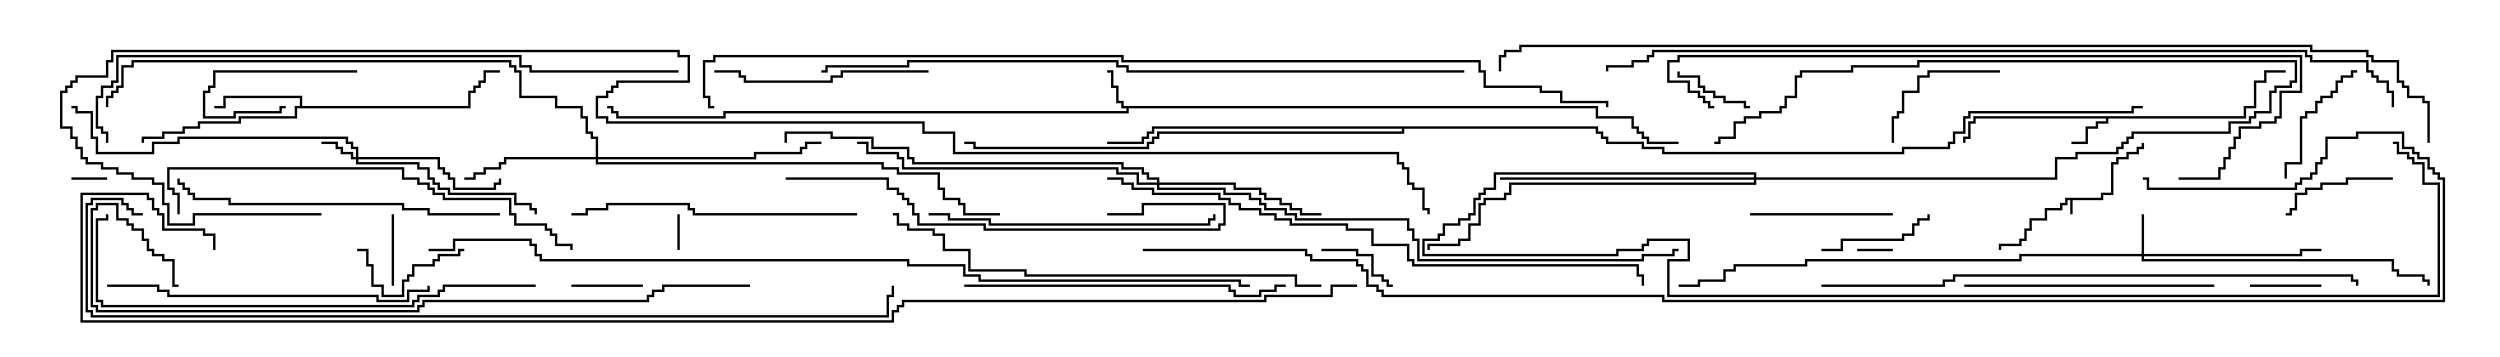 <svg version="1.1" width="105" height="15" xmlns="http://www.w3.org/2000/svg"><path d="M88.236,8.307L88.236,8.093L88.664,8.093L88.664,6.807L88.879,6.807L88.879,6.593L89.307,6.593L89.307,6.379L89.736,6.379L89.736,6.164L89.95,6.164L89.95,6L90.05,6L90.05,6.264L89.836,6.264L89.836,6.479L89.407,6.479L89.407,6.693L88.979,6.693L88.979,6.907L88.764,6.907L88.764,8.193L88.336,8.193L88.336,8.407L87.05,8.407L87.05,9L86.95,9L86.95,8.407L86.836,8.407L86.836,8.621L86.621,8.621L86.621,8.836L85.979,8.836L85.979,9.264L85.336,9.264L85.336,9.693L85.121,9.693L85.121,10.121L84.907,10.121L84.907,10.336L84.05,10.336L84.05,10.5L83.95,10.5L83.95,10.236L84.807,10.236L84.807,10.021L85.021,10.021L85.021,9.593L85.236,9.593L85.236,9.164L85.879,9.164L85.879,8.736L86.521,8.736L86.521,8.521L86.736,8.521L86.736,8.307z" stroke="none"/><path d="M67.121,4.45L67.121,4.879L68.621,4.879L68.621,5.307L68.836,5.307L68.836,5.521L69.05,5.521L69.05,5.736L69.264,5.736L69.264,5.95L70.5,5.95L70.5,6.05L69.164,6.05L69.164,5.836L68.95,5.836L68.95,5.621L68.736,5.621L68.736,5.407L68.521,5.407L68.521,4.979L67.021,4.979L67.021,4.55L47.407,4.55L47.407,4.764L30.479,4.764L30.479,4.979L25.879,4.979L25.879,4.764L25.664,4.764L25.664,4.55L25.5,4.55L25.5,4.45L25.764,4.45L25.764,4.664L25.979,4.664L25.979,4.879L30.379,4.879L30.379,4.664L47.307,4.664L47.307,4.55L47.093,4.55L47.093,4.336L46.879,4.336L46.879,3.693L46.664,3.693L46.664,3.05L46.5,3.05L46.5,2.95L46.764,2.95L46.764,3.593L46.979,3.593L46.979,4.236L47.193,4.236L47.193,4.45z" stroke="none"/><path d="M94.236,4.879L94.236,4.45L94.664,4.45L94.664,3.379L95.093,3.379L95.093,2.95L96,2.95L96,3.05L95.193,3.05L95.193,3.479L94.764,3.479L94.764,4.55L94.336,4.55L94.336,4.979L88.55,4.979L88.55,5.193L88.121,5.193L88.121,5.407L87.693,5.407L87.693,6.05L87,6.05L87,5.95L87.593,5.95L87.593,5.307L88.021,5.307L88.021,5.093L88.45,5.093L88.45,4.979L82.979,4.979L82.979,5.193L82.764,5.193L82.764,5.836L82.55,5.836L82.55,6L82.45,6L82.45,5.736L82.664,5.736L82.664,5.093L82.879,5.093L82.879,4.879z" stroke="none"/><path d="M12.593,4.45L12.593,4.121L9.479,4.121L9.479,4.55L9,4.55L9,4.45L9.379,4.45L9.379,4.021L12.693,4.021L12.693,4.45L19.664,4.45L19.664,3.807L19.879,3.807L19.879,3.593L20.093,3.593L20.093,3.379L20.307,3.379L20.307,2.95L21,2.95L21,3.05L20.407,3.05L20.407,3.479L20.193,3.479L20.193,3.693L19.979,3.693L19.979,3.907L19.764,3.907L19.764,4.55L12.479,4.55L12.479,4.979L10.121,4.979L10.121,5.193L8.407,5.193L8.407,5.407L7.764,5.407L7.764,5.621L6.907,5.621L6.907,5.836L6.05,5.836L6.05,6L5.95,6L5.95,5.736L6.807,5.736L6.807,5.521L7.664,5.521L7.664,5.307L8.307,5.307L8.307,5.093L10.021,5.093L10.021,4.879L12.379,4.879L12.379,4.45z" stroke="none"/><path d="M67.121,5.307L67.121,5.521L67.336,5.521L67.336,5.736L67.55,5.736L67.55,5.95L69.05,5.95L69.05,6.164L69.907,6.164L69.907,6.379L79.879,6.379L79.879,6.164L81.807,6.164L81.807,5.95L82.021,5.95L82.021,5.521L82.45,5.521L82.45,4.879L82.664,4.879L82.664,4.664L89.521,4.664L89.521,4.45L90,4.45L90,4.55L89.621,4.55L89.621,4.764L82.764,4.764L82.764,4.979L82.55,4.979L82.55,5.621L82.121,5.621L82.121,6.05L81.907,6.05L81.907,6.264L79.979,6.264L79.979,6.479L69.807,6.479L69.807,6.264L68.95,6.264L68.95,6.05L67.45,6.05L67.45,5.836L67.236,5.836L67.236,5.621L67.021,5.621L67.021,5.407L58.979,5.407L58.979,5.621L48.693,5.621L48.693,5.836L48.479,5.836L48.479,6.05L48.264,6.05L48.264,6.264L40.879,6.264L40.879,6.05L40.5,6.05L40.5,5.95L40.979,5.95L40.979,6.164L48.164,6.164L48.164,5.95L48.379,5.95L48.379,5.736L48.593,5.736L48.593,5.521L58.879,5.521L58.879,5.407L48.479,5.407L48.479,5.621L48.264,5.621L48.264,5.836L48.05,5.836L48.05,6.05L46.5,6.05L46.5,5.95L47.95,5.95L47.95,5.736L48.164,5.736L48.164,5.521L48.379,5.521L48.379,5.307z" stroke="none"/><path d="M14.95,6.593L14.95,6.264L14.736,6.264L14.736,6.05L14.521,6.05L14.521,5.836L7.55,5.836L7.55,6.05L6.479,6.05L6.479,6.479L4.021,6.479L4.021,5.836L3.807,5.836L3.807,4.764L3.164,4.764L3.164,4.55L3,4.55L3,4.45L3.264,4.45L3.264,4.664L3.907,4.664L3.907,5.736L4.121,5.736L4.121,6.379L6.379,6.379L6.379,5.95L7.45,5.95L7.45,5.736L14.621,5.736L14.621,5.95L14.836,5.95L14.836,6.164L15.05,6.164L15.05,6.593L18.479,6.593L18.479,7.021L18.693,7.021L18.693,7.236L18.907,7.236L18.907,7.45L19.121,7.45L19.121,7.879L20.736,7.879L20.736,7.664L20.95,7.664L20.95,7.5L21.05,7.5L21.05,7.764L20.836,7.764L20.836,7.979L19.021,7.979L19.021,7.55L18.807,7.55L18.807,7.336L18.593,7.336L18.593,7.121L18.379,7.121L18.379,6.693L15.05,6.693L15.05,6.807L17.621,6.807L17.621,7.021L18.05,7.021L18.05,7.45L18.264,7.45L18.264,7.664L18.479,7.664L18.479,7.879L18.907,7.879L18.907,8.093L21.693,8.093L21.693,8.521L22.336,8.521L22.336,8.736L22.55,8.736L22.55,9L22.45,9L22.45,8.836L22.236,8.836L22.236,8.621L21.593,8.621L21.593,8.193L18.807,8.193L18.807,7.979L18.379,7.979L18.379,7.764L18.164,7.764L18.164,7.55L17.95,7.55L17.95,7.121L17.521,7.121L17.521,6.907L14.95,6.907L14.95,6.693L14.736,6.693L14.736,6.479L14.307,6.479L14.307,6.264L14.093,6.264L14.093,6.05L13.5,6.05L13.5,5.95L14.193,5.95L14.193,6.164L14.407,6.164L14.407,6.379L14.836,6.379L14.836,6.593z" stroke="none"/><path d="M89.95,10.664L89.95,9L90.05,9L90.05,10.664L96.593,10.664L96.593,10.45L97.5,10.45L97.5,10.55L96.693,10.55L96.693,10.764L90.05,10.764L90.05,10.879L100.55,10.879L100.55,11.307L100.764,11.307L100.764,11.521L101.836,11.521L101.836,11.736L102.05,11.736L102.05,12L101.95,12L101.95,11.836L101.736,11.836L101.736,11.621L100.664,11.621L100.664,11.407L100.45,11.407L100.45,10.979L89.95,10.979L89.95,10.764L84.907,10.764L84.907,10.979L75.907,10.979L75.907,11.193L72.907,11.193L72.907,11.407L72.479,11.407L72.479,11.836L71.407,11.836L71.407,12.05L70.5,12.05L70.5,11.95L71.307,11.95L71.307,11.736L72.379,11.736L72.379,11.307L72.807,11.307L72.807,11.093L75.807,11.093L75.807,10.879L84.807,10.879L84.807,10.664z" stroke="none"/><path d="M73.664,7.45L73.664,7.336L62.836,7.336L62.836,7.979L62.407,7.979L62.407,8.193L62.193,8.193L62.193,8.407L61.979,8.407L61.979,9.05L61.764,9.05L61.764,9.264L61.336,9.264L61.336,9.479L60.693,9.479L60.693,9.907L60.479,9.907L60.479,10.121L59.836,10.121L59.836,10.664L67.879,10.664L67.879,10.45L68.95,10.45L68.95,10.236L69.164,10.236L69.164,10.021L70.979,10.021L70.979,10.979L70.121,10.979L70.121,12.379L102.379,12.379L102.379,7.764L101.736,7.764L101.736,6.907L101.307,6.907L101.307,6.693L101.093,6.693L101.093,6.479L100.664,6.479L100.664,6.05L100.5,6.05L100.5,5.95L100.764,5.95L100.764,6.379L101.193,6.379L101.193,6.593L101.407,6.593L101.407,6.807L101.836,6.807L101.836,7.664L102.479,7.664L102.479,12.479L70.021,12.479L70.021,10.879L70.879,10.879L70.879,10.121L69.264,10.121L69.264,10.336L69.05,10.336L69.05,10.55L67.979,10.55L67.979,10.764L59.736,10.764L59.736,10.021L60.379,10.021L60.379,9.807L60.593,9.807L60.593,9.379L61.236,9.379L61.236,9.164L61.664,9.164L61.664,8.95L61.879,8.95L61.879,8.307L62.093,8.307L62.093,8.093L62.307,8.093L62.307,7.879L62.736,7.879L62.736,7.236L73.764,7.236L73.764,7.45L86.307,7.45L86.307,6.593L87.164,6.593L87.164,6.379L88.879,6.379L88.879,6.164L89.093,6.164L89.093,5.95L89.307,5.95L89.307,5.736L89.521,5.736L89.521,5.521L93.593,5.521L93.593,5.093L94.45,5.093L94.45,4.879L94.664,4.879L94.664,4.664L95.307,4.664L95.307,3.807L95.521,3.807L95.521,3.593L96.164,3.593L96.164,3.379L96.379,3.379L96.379,2.621L80.621,2.621L80.621,2.836L77.836,2.836L77.836,3.05L75.693,3.05L75.693,3.264L75.479,3.264L75.479,4.121L75.05,4.121L75.05,4.55L74.836,4.55L74.836,4.764L73.979,4.764L73.979,4.979L73.336,4.979L73.336,5.193L72.907,5.193L72.907,5.836L72.264,5.836L72.264,6.05L72,6.05L72,5.95L72.164,5.95L72.164,5.736L72.807,5.736L72.807,5.093L73.236,5.093L73.236,4.879L73.879,4.879L73.879,4.664L74.736,4.664L74.736,4.45L74.95,4.45L74.95,4.021L75.379,4.021L75.379,3.164L75.593,3.164L75.593,2.95L77.736,2.95L77.736,2.736L80.521,2.736L80.521,2.521L96.479,2.521L96.479,3.479L96.264,3.479L96.264,3.693L95.621,3.693L95.621,3.907L95.407,3.907L95.407,4.764L94.764,4.764L94.764,4.979L94.55,4.979L94.55,5.193L93.693,5.193L93.693,5.621L89.621,5.621L89.621,5.836L89.407,5.836L89.407,6.05L89.193,6.05L89.193,6.264L88.979,6.264L88.979,6.479L87.264,6.479L87.264,6.693L86.407,6.693L86.407,7.55L73.764,7.55L73.764,7.764L63.479,7.764L63.479,8.193L63.264,8.193L63.264,8.407L62.407,8.407L62.407,8.621L62.193,8.621L62.193,9.479L61.764,9.479L61.764,10.121L61.336,10.121L61.336,10.336L60.05,10.336L60.05,10.5L59.95,10.5L59.95,10.236L61.236,10.236L61.236,10.021L61.664,10.021L61.664,9.379L62.093,9.379L62.093,8.521L62.307,8.521L62.307,8.307L63.164,8.307L63.164,8.093L63.379,8.093L63.379,7.664L73.664,7.664L73.664,7.55L63,7.55L63,7.45z" stroke="none"/><path d="M25.021,6.593L25.021,5.836L24.807,5.836L24.807,5.621L24.593,5.621L24.593,4.979L24.379,4.979L24.379,4.55L23.307,4.55L23.307,4.121L21.807,4.121L21.807,3.05L21.593,3.05L21.593,2.836L21.379,2.836L21.379,2.621L5.621,2.621L5.621,2.836L5.193,2.836L5.193,3.693L4.979,3.693L4.979,3.907L4.764,3.907L4.764,4.121L4.55,4.121L4.55,4.5L4.45,4.5L4.45,4.021L4.664,4.021L4.664,3.807L4.879,3.807L4.879,3.593L5.093,3.593L5.093,2.736L5.521,2.736L5.521,2.521L21.479,2.521L21.479,2.736L21.693,2.736L21.693,2.95L21.907,2.95L21.907,4.021L23.407,4.021L23.407,4.45L24.479,4.45L24.479,4.879L24.693,4.879L24.693,5.521L24.907,5.521L24.907,5.736L25.121,5.736L25.121,6.593L31.664,6.593L31.664,6.379L33.593,6.379L33.593,6.164L33.807,6.164L33.807,5.95L34.5,5.95L34.5,6.05L33.907,6.05L33.907,6.264L33.693,6.264L33.693,6.479L31.764,6.479L31.764,6.693L25.121,6.693L25.121,6.807L37.121,6.807L37.121,7.021L37.764,7.021L37.764,7.236L39.479,7.236L39.479,7.879L39.693,7.879L39.693,8.307L40.336,8.307L40.336,8.521L40.55,8.521L40.55,8.95L42,8.95L42,9.05L40.45,9.05L40.45,8.621L40.236,8.621L40.236,8.407L39.593,8.407L39.593,7.979L39.379,7.979L39.379,7.336L37.664,7.336L37.664,7.121L37.021,7.121L37.021,6.907L25.021,6.907L25.021,6.693L21.264,6.693L21.264,6.907L21.05,6.907L21.05,7.121L20.407,7.121L20.407,7.336L19.979,7.336L19.979,7.55L19.5,7.55L19.5,7.45L19.879,7.45L19.879,7.236L20.307,7.236L20.307,7.021L20.95,7.021L20.95,6.807L21.164,6.807L21.164,6.593z" stroke="none"/><path d="M48.593,7.664L48.593,7.55L48.164,7.55L48.164,7.336L47.95,7.336L47.95,7.121L47.093,7.121L47.093,6.907L38.307,6.907L38.307,6.693L38.093,6.693L38.093,6.264L36.593,6.264L36.593,5.836L34.879,5.836L34.879,5.621L33.05,5.621L33.05,6L32.95,6L32.95,5.521L34.979,5.521L34.979,5.736L36.693,5.736L36.693,6.164L38.193,6.164L38.193,6.593L38.407,6.593L38.407,6.807L47.193,6.807L47.193,7.021L48.05,7.021L48.05,7.236L48.264,7.236L48.264,7.45L48.693,7.45L48.693,7.664L51.907,7.664L51.907,7.879L52.979,7.879L52.979,8.093L53.193,8.093L53.193,8.307L53.836,8.307L53.836,8.521L54.264,8.521L54.264,8.736L54.693,8.736L54.693,8.95L55.5,8.95L55.5,9.05L54.593,9.05L54.593,8.836L54.164,8.836L54.164,8.621L53.736,8.621L53.736,8.407L53.093,8.407L53.093,8.193L52.879,8.193L52.879,7.979L51.807,7.979L51.807,7.764L48.693,7.764L48.693,7.879L51.479,7.879L51.479,8.093L52.55,8.093L52.55,8.307L52.979,8.307L52.979,8.521L53.193,8.521L53.193,8.736L54.05,8.736L54.05,8.95L54.479,8.95L54.479,9.164L59.193,9.164L59.193,9.593L59.407,9.593L59.407,10.021L59.621,10.021L59.621,10.879L68.95,10.879L68.95,10.664L70.236,10.664L70.236,10.45L70.5,10.45L70.5,10.55L70.336,10.55L70.336,10.764L69.05,10.764L69.05,10.979L59.521,10.979L59.521,10.121L59.307,10.121L59.307,9.693L59.093,9.693L59.093,9.264L54.379,9.264L54.379,9.05L53.95,9.05L53.95,8.836L53.093,8.836L53.093,8.621L52.879,8.621L52.879,8.407L52.45,8.407L52.45,8.193L51.379,8.193L51.379,7.979L48.593,7.979L48.593,7.764L47.736,7.764L47.736,7.336L46.879,7.336L46.879,7.121L37.879,7.121L37.879,6.693L37.664,6.693L37.664,6.479L36.379,6.479L36.379,6.05L36,6.05L36,5.95L36.479,5.95L36.479,6.379L37.764,6.379L37.764,6.593L37.979,6.593L37.979,7.021L46.979,7.021L46.979,7.236L47.836,7.236L47.836,7.664z" stroke="none"/><path d="M79.5,10.45L79.5,10.55L78,10.55L78,10.45z" stroke="none"/><path d="M4.5,7.45L4.5,7.55L3,7.55L3,7.45z" stroke="none"/><path d="M28.45,9L28.55,9L28.55,10.5L28.45,10.5z" stroke="none"/><path d="M16.55,12L16.45,12L16.45,9L16.55,9z" stroke="none"/><path d="M24,12.05L24,11.95L27,11.95L27,12.05z" stroke="none"/><path d="M94.5,12.05L94.5,11.95L97.5,11.95L97.5,12.05z" stroke="none"/><path d="M55.5,10.55L55.5,10.45L57.05,10.45L57.05,10.664L57.693,10.664L57.693,11.521L58.121,11.521L58.121,11.736L58.336,11.736L58.336,11.95L58.5,11.95L58.5,12.05L58.236,12.05L58.236,11.836L58.021,11.836L58.021,11.621L57.593,11.621L57.593,10.764L56.95,10.764L56.95,10.55z" stroke="none"/><path d="M15,2.95L15,3.05L9.05,3.05L9.05,3.693L8.836,3.693L8.836,3.907L8.621,3.907L8.621,4.879L9.807,4.879L9.807,4.664L11.736,4.664L11.736,4.45L12,4.45L12,4.55L11.836,4.55L11.836,4.764L9.907,4.764L9.907,4.979L8.521,4.979L8.521,3.807L8.736,3.807L8.736,3.593L8.95,3.593L8.95,2.95z" stroke="none"/><path d="M73.5,4.45L73.5,4.55L73.236,4.55L73.236,4.336L72.379,4.336L72.379,4.121L71.95,4.121L71.95,3.907L71.521,3.907L71.521,3.693L71.307,3.693L71.307,3.264L70.45,3.264L70.45,3L70.55,3L70.55,3.164L71.407,3.164L71.407,3.593L71.621,3.593L71.621,3.807L72.05,3.807L72.05,4.021L72.479,4.021L72.479,4.236L73.336,4.236L73.336,4.45z" stroke="none"/><path d="M15,10.55L15,10.45L15.479,10.45L15.479,11.093L15.693,11.093L15.693,11.95L16.121,11.95L16.121,12.379L16.879,12.379L16.879,11.736L17.093,11.736L17.093,11.521L17.307,11.521L17.307,11.093L18.164,11.093L18.164,10.879L18.379,10.879L18.379,10.664L19.236,10.664L19.236,10.45L19.5,10.45L19.5,10.55L19.336,10.55L19.336,10.764L18.479,10.764L18.479,10.979L18.264,10.979L18.264,11.193L17.407,11.193L17.407,11.621L17.193,11.621L17.193,11.836L16.979,11.836L16.979,12.479L16.021,12.479L16.021,12.05L15.593,12.05L15.593,11.193L15.379,11.193L15.379,10.55z" stroke="none"/><path d="M76.5,10.55L76.5,10.45L77.307,10.45L77.307,10.021L79.879,10.021L79.879,9.807L80.307,9.807L80.307,9.379L80.521,9.379L80.521,9.164L80.95,9.164L80.95,9L81.05,9L81.05,9.264L80.621,9.264L80.621,9.479L80.407,9.479L80.407,9.907L79.979,9.907L79.979,10.121L77.407,10.121L77.407,10.55z" stroke="none"/><path d="M100.5,7.45L100.5,7.55L98.621,7.55L98.621,7.764L97.55,7.764L97.55,7.979L96.907,7.979L96.907,8.193L96.479,8.193L96.479,8.836L96.264,8.836L96.264,9.05L96,9.05L96,8.95L96.164,8.95L96.164,8.736L96.379,8.736L96.379,8.093L96.807,8.093L96.807,7.879L97.45,7.879L97.45,7.664L98.521,7.664L98.521,7.45z" stroke="none"/><path d="M84,2.95L84,3.05L81.05,3.05L81.05,3.264L80.621,3.264L80.621,3.907L79.979,3.907L79.979,4.764L79.764,4.764L79.764,4.979L79.55,4.979L79.55,6L79.45,6L79.45,4.879L79.664,4.879L79.664,4.664L79.879,4.664L79.879,3.807L80.521,3.807L80.521,3.164L80.95,3.164L80.95,2.95z" stroke="none"/><path d="M99,2.95L99,3.05L98.836,3.05L98.836,3.264L98.407,3.264L98.407,3.479L98.193,3.479L98.193,3.907L97.979,3.907L97.979,4.121L97.55,4.121L97.55,4.336L97.336,4.336L97.336,4.764L96.907,4.764L96.907,4.979L96.693,4.979L96.693,6.907L96.05,6.907L96.05,7.5L95.95,7.5L95.95,6.807L96.593,6.807L96.593,4.879L96.807,4.879L96.807,4.664L97.236,4.664L97.236,4.236L97.45,4.236L97.45,4.021L97.879,4.021L97.879,3.807L98.093,3.807L98.093,3.379L98.307,3.379L98.307,3.164L98.736,3.164L98.736,2.95z" stroke="none"/><path d="M79.5,8.95L79.5,9.05L73.5,9.05L73.5,8.95z" stroke="none"/><path d="M39,2.95L39,3.05L35.407,3.05L35.407,3.264L34.979,3.264L34.979,3.479L31.236,3.479L31.236,3.264L31.021,3.264L31.021,3.05L30,3.05L30,2.95L31.121,2.95L31.121,3.164L31.336,3.164L31.336,3.379L34.879,3.379L34.879,3.164L35.307,3.164L35.307,2.95z" stroke="none"/><path d="M93,11.95L93,12.05L82.5,12.05L82.5,11.95z" stroke="none"/><path d="M36,8.95L36,9.05L29.093,9.05L29.093,8.836L28.879,8.836L28.879,8.621L25.55,8.621L25.55,8.836L24.693,8.836L24.693,9.05L24,9.05L24,8.95L24.593,8.95L24.593,8.736L25.45,8.736L25.45,8.521L28.979,8.521L28.979,8.736L29.193,8.736L29.193,8.95z" stroke="none"/><path d="M39,9.05L39,8.95L39.907,8.95L39.907,9.164L41.621,9.164L41.621,9.379L50.736,9.379L50.736,9.164L50.95,9.164L50.95,9L51.05,9L51.05,9.264L50.836,9.264L50.836,9.479L41.521,9.479L41.521,9.264L39.807,9.264L39.807,9.05z" stroke="none"/><path d="M4.5,12.05L4.5,11.95L6.693,11.95L6.693,12.164L7.121,12.164L7.121,12.379L15.907,12.379L15.907,12.593L17.093,12.593L17.093,12.164L17.95,12.164L17.95,12L18.05,12L18.05,12.264L17.193,12.264L17.193,12.693L15.807,12.693L15.807,12.479L7.021,12.479L7.021,12.264L6.593,12.264L6.593,12.05z" stroke="none"/><path d="M40.5,12.05L40.5,11.95L51.693,11.95L51.693,12.164L51.907,12.164L51.907,12.379L52.879,12.379L52.879,12.164L53.521,12.164L53.521,11.95L54,11.95L54,12.05L53.621,12.05L53.621,12.264L52.979,12.264L52.979,12.479L51.807,12.479L51.807,12.264L51.593,12.264L51.593,12.05z" stroke="none"/><path d="M21,8.95L21,9.05L17.95,9.05L17.95,8.836L16.879,8.836L16.879,8.621L9.593,8.621L9.593,8.407L8.093,8.407L8.093,8.193L7.879,8.193L7.879,7.979L7.664,7.979L7.664,7.764L7.45,7.764L7.45,7.5L7.55,7.5L7.55,7.664L7.764,7.664L7.764,7.879L7.979,7.879L7.979,8.093L8.193,8.093L8.193,8.307L9.693,8.307L9.693,8.521L16.979,8.521L16.979,8.736L18.05,8.736L18.05,8.95z" stroke="none"/><path d="M33,7.55L33,7.45L37.336,7.45L37.336,7.879L37.764,7.879L37.764,8.093L37.979,8.093L37.979,8.307L38.193,8.307L38.193,8.521L38.407,8.521L38.407,8.95L38.621,8.95L38.621,9.379L41.407,9.379L41.407,9.593L51.164,9.593L51.164,9.379L51.379,9.379L51.379,8.621L48.05,8.621L48.05,9.05L46.5,9.05L46.5,8.95L47.95,8.95L47.95,8.521L51.479,8.521L51.479,9.479L51.264,9.479L51.264,9.693L41.307,9.693L41.307,9.479L38.521,9.479L38.521,9.05L38.307,9.05L38.307,8.621L38.093,8.621L38.093,8.407L37.879,8.407L37.879,8.193L37.664,8.193L37.664,7.979L37.236,7.979L37.236,7.55z" stroke="none"/><path d="M7.55,9L7.45,9L7.45,8.193L7.236,8.193L7.236,7.979L7.021,7.979L7.021,7.021L16.979,7.021L16.979,7.45L17.621,7.45L17.621,7.664L18.05,7.664L18.05,7.879L18.264,7.879L18.264,8.093L18.693,8.093L18.693,8.307L21.479,8.307L21.479,8.95L21.693,8.95L21.693,9.379L22.979,9.379L22.979,9.593L23.193,9.593L23.193,9.807L23.407,9.807L23.407,10.236L24.05,10.236L24.05,10.5L23.95,10.5L23.95,10.336L23.307,10.336L23.307,9.907L23.093,9.907L23.093,9.693L22.879,9.693L22.879,9.479L21.593,9.479L21.593,9.05L21.379,9.05L21.379,8.407L18.593,8.407L18.593,8.193L18.164,8.193L18.164,7.979L17.95,7.979L17.95,7.764L17.521,7.764L17.521,7.55L16.879,7.55L16.879,7.121L7.121,7.121L7.121,7.879L7.336,7.879L7.336,8.093L7.55,8.093z" stroke="none"/><path d="M22.5,11.95L22.5,12.05L18.693,12.05L18.693,12.264L18.479,12.264L18.479,12.479L17.621,12.479L17.621,12.693L17.407,12.693L17.407,12.907L4.236,12.907L4.236,12.693L4.021,12.693L4.021,9.164L4.45,9.164L4.45,9L4.55,9L4.55,9.264L4.121,9.264L4.121,12.593L4.336,12.593L4.336,12.807L17.307,12.807L17.307,12.593L17.521,12.593L17.521,12.379L18.379,12.379L18.379,12.164L18.593,12.164L18.593,11.95z" stroke="none"/><path d="M55.5,11.95L55.5,12.05L54.379,12.05L54.379,11.621L43.021,11.621L43.021,11.407L40.664,11.407L40.664,10.55L39.593,10.55L39.593,9.907L39.164,9.907L39.164,9.693L38.093,9.693L38.093,9.479L37.664,9.479L37.664,9.05L37.5,9.05L37.5,8.95L37.764,8.95L37.764,9.379L38.193,9.379L38.193,9.593L39.264,9.593L39.264,9.807L39.693,9.807L39.693,10.45L40.764,10.45L40.764,11.307L43.121,11.307L43.121,11.521L54.479,11.521L54.479,11.95z" stroke="none"/><path d="M91.5,7.55L91.5,7.45L93.164,7.45L93.164,7.021L93.379,7.021L93.379,6.593L93.593,6.593L93.593,6.164L93.807,6.164L93.807,5.736L94.021,5.736L94.021,5.307L94.879,5.307L94.879,5.093L95.521,5.093L95.521,4.879L95.736,4.879L95.736,3.807L96.593,3.807L96.593,2.407L70.55,2.407L70.55,2.621L70.121,2.621L70.121,3.379L70.979,3.379L70.979,3.807L71.407,3.807L71.407,4.021L71.621,4.021L71.621,4.236L71.836,4.236L71.836,4.45L72,4.45L72,4.55L71.736,4.55L71.736,4.336L71.521,4.336L71.521,4.121L71.307,4.121L71.307,3.907L70.879,3.907L70.879,3.479L70.021,3.479L70.021,2.521L70.45,2.521L70.45,2.307L96.693,2.307L96.693,3.907L95.836,3.907L95.836,4.979L95.621,4.979L95.621,5.193L94.979,5.193L94.979,5.407L94.121,5.407L94.121,5.836L93.907,5.836L93.907,6.264L93.693,6.264L93.693,6.693L93.479,6.693L93.479,7.121L93.264,7.121L93.264,7.55z" stroke="none"/><path d="M76.5,12.05L76.5,11.95L81.593,11.95L81.593,11.736L82.021,11.736L82.021,11.521L98.836,11.521L98.836,11.736L99.05,11.736L99.05,12L98.95,12L98.95,11.836L98.736,11.836L98.736,11.621L82.121,11.621L82.121,11.836L81.693,11.836L81.693,12.05z" stroke="none"/><path d="M46.5,7.55L46.5,7.45L47.193,7.45L47.193,7.664L47.621,7.664L47.621,7.879L48.479,7.879L48.479,8.093L51.264,8.093L51.264,8.307L51.693,8.307L51.693,8.521L52.121,8.521L52.121,8.736L52.979,8.736L52.979,8.95L53.621,8.95L53.621,9.164L54.264,9.164L54.264,9.379L56.621,9.379L56.621,9.593L57.693,9.593L57.693,10.236L59.193,10.236L59.193,10.879L59.407,10.879L59.407,11.093L68.836,11.093L68.836,11.521L69.05,11.521L69.05,12L68.95,12L68.95,11.621L68.736,11.621L68.736,11.193L59.307,11.193L59.307,10.979L59.093,10.979L59.093,10.336L57.593,10.336L57.593,9.693L56.521,9.693L56.521,9.479L54.164,9.479L54.164,9.264L53.521,9.264L53.521,9.05L52.879,9.05L52.879,8.836L52.021,8.836L52.021,8.621L51.593,8.621L51.593,8.407L51.164,8.407L51.164,8.193L48.379,8.193L48.379,7.979L47.521,7.979L47.521,7.764L47.093,7.764L47.093,7.55z" stroke="none"/><path d="M31.5,11.95L31.5,12.05L27.907,12.05L27.907,12.264L27.479,12.264L27.479,12.479L27.264,12.479L27.264,12.693L17.836,12.693L17.836,12.907L17.621,12.907L17.621,13.121L4.021,13.121L4.021,12.907L3.807,12.907L3.807,8.736L4.021,8.736L4.021,8.521L4.979,8.521L4.979,9.164L5.407,9.164L5.407,9.379L5.621,9.379L5.621,9.593L6.05,9.593L6.05,10.021L6.264,10.021L6.264,10.45L6.479,10.45L6.479,10.664L6.907,10.664L6.907,10.879L7.336,10.879L7.336,11.95L7.5,11.95L7.5,12.05L7.236,12.05L7.236,10.979L6.807,10.979L6.807,10.764L6.379,10.764L6.379,10.55L6.164,10.55L6.164,10.121L5.95,10.121L5.95,9.693L5.521,9.693L5.521,9.479L5.307,9.479L5.307,9.264L4.879,9.264L4.879,8.621L4.121,8.621L4.121,8.836L3.907,8.836L3.907,12.807L4.121,12.807L4.121,13.021L17.521,13.021L17.521,12.807L17.736,12.807L17.736,12.593L27.164,12.593L27.164,12.379L27.379,12.379L27.379,12.164L27.807,12.164L27.807,11.95z" stroke="none"/><path d="M28.5,2.95L28.5,3.05L22.236,3.05L22.236,2.836L21.807,2.836L21.807,2.407L4.979,2.407L4.979,3.479L4.764,3.479L4.764,3.693L4.336,3.693L4.336,4.121L4.121,4.121L4.121,5.307L4.336,5.307L4.336,5.521L4.55,5.521L4.55,6L4.45,6L4.45,5.621L4.236,5.621L4.236,5.407L4.021,5.407L4.021,4.021L4.236,4.021L4.236,3.593L4.664,3.593L4.664,3.379L4.879,3.379L4.879,2.307L21.907,2.307L21.907,2.736L22.336,2.736L22.336,2.95z" stroke="none"/><path d="M61.5,2.95L61.5,3.05L47.307,3.05L47.307,2.836L46.879,2.836L46.879,2.621L38.193,2.621L38.193,2.836L34.764,2.836L34.764,3.05L34.5,3.05L34.5,2.95L34.664,2.95L34.664,2.736L38.093,2.736L38.093,2.521L46.979,2.521L46.979,2.736L47.407,2.736L47.407,2.95z" stroke="none"/><path d="M6,8.95L6,9.05L5.521,9.05L5.521,8.836L5.307,8.836L5.307,8.621L5.093,8.621L5.093,8.407L3.907,8.407L3.907,8.621L3.693,8.621L3.693,13.021L3.907,13.021L3.907,13.236L37.236,13.236L37.236,12.379L37.45,12.379L37.45,12L37.55,12L37.55,12.479L37.336,12.479L37.336,13.336L3.807,13.336L3.807,13.121L3.593,13.121L3.593,8.521L3.807,8.521L3.807,8.307L5.193,8.307L5.193,8.521L5.407,8.521L5.407,8.736L5.621,8.736L5.621,8.95z" stroke="none"/><path d="M100.55,4.5L100.45,4.5L100.45,3.907L100.236,3.907L100.236,3.479L99.807,3.479L99.807,3.264L99.593,3.264L99.593,3.05L99.379,3.05L99.379,2.621L97.021,2.621L97.021,2.407L96.807,2.407L96.807,2.193L69.479,2.193L69.479,2.407L69.264,2.407L69.264,2.621L68.621,2.621L68.621,2.836L67.55,2.836L67.55,3L67.45,3L67.45,2.736L68.521,2.736L68.521,2.521L69.164,2.521L69.164,2.307L69.379,2.307L69.379,2.093L96.907,2.093L96.907,2.307L97.121,2.307L97.121,2.521L99.479,2.521L99.479,2.95L99.693,2.95L99.693,3.164L99.907,3.164L99.907,3.379L100.336,3.379L100.336,3.807L100.55,3.807z" stroke="none"/><path d="M18,10.55L18,10.45L19.021,10.45L19.021,10.021L22.336,10.021L22.336,10.236L22.55,10.236L22.55,10.664L22.764,10.664L22.764,10.879L38.193,10.879L38.193,11.093L40.55,11.093L40.55,11.521L41.193,11.521L41.193,11.736L52.121,11.736L52.121,11.95L52.5,11.95L52.5,12.05L52.021,12.05L52.021,11.836L41.093,11.836L41.093,11.621L40.45,11.621L40.45,11.193L38.093,11.193L38.093,10.979L22.664,10.979L22.664,10.764L22.45,10.764L22.45,10.336L22.236,10.336L22.236,10.121L19.121,10.121L19.121,10.55z" stroke="none"/><path d="M67.55,4.5L67.45,4.5L67.45,4.336L65.521,4.336L65.521,3.907L64.664,3.907L64.664,3.693L62.307,3.693L62.307,3.05L62.093,3.05L62.093,2.621L47.093,2.621L47.093,2.407L30.05,2.407L30.05,2.621L29.621,2.621L29.621,4.021L29.836,4.021L29.836,4.45L30,4.45L30,4.55L29.736,4.55L29.736,4.121L29.521,4.121L29.521,2.521L29.95,2.521L29.95,2.307L47.193,2.307L47.193,2.521L62.193,2.521L62.193,2.95L62.407,2.95L62.407,3.593L64.764,3.593L64.764,3.807L65.621,3.807L65.621,4.236L67.55,4.236z" stroke="none"/><path d="M102.05,6L101.95,6L101.95,4.336L101.736,4.336L101.736,4.121L101.093,4.121L101.093,3.693L100.879,3.693L100.879,3.479L100.664,3.479L100.664,2.621L99.593,2.621L99.593,2.407L99.379,2.407L99.379,2.193L97.021,2.193L97.021,1.979L63.907,1.979L63.907,2.193L63.264,2.193L63.264,2.407L63.05,2.407L63.05,3L62.95,3L62.95,2.307L63.164,2.307L63.164,2.093L63.807,2.093L63.807,1.879L97.121,1.879L97.121,2.093L99.479,2.093L99.479,2.307L99.693,2.307L99.693,2.521L100.764,2.521L100.764,3.379L100.979,3.379L100.979,3.593L101.193,3.593L101.193,4.021L101.836,4.021L101.836,4.236L102.05,4.236z" stroke="none"/><path d="M48,10.55L48,10.45L54.907,10.45L54.907,10.664L55.121,10.664L55.121,10.879L57.05,10.879L57.05,11.093L57.264,11.093L57.264,11.307L57.479,11.307L57.479,11.95L57.907,11.95L57.907,12.164L58.121,12.164L58.121,12.379L69.907,12.379L69.907,12.593L102.593,12.593L102.593,7.55L102.379,7.55L102.379,7.336L102.164,7.336L102.164,7.121L101.95,7.121L101.95,6.693L101.521,6.693L101.521,6.479L101.307,6.479L101.307,6.264L100.879,6.264L100.879,5.621L99.05,5.621L99.05,5.836L97.764,5.836L97.764,6.693L97.55,6.693L97.55,6.907L97.336,6.907L97.336,7.336L97.121,7.336L97.121,7.55L96.693,7.55L96.693,7.764L96.479,7.764L96.479,7.979L90.164,7.979L90.164,7.55L90,7.55L90,7.45L90.264,7.45L90.264,7.879L96.379,7.879L96.379,7.664L96.593,7.664L96.593,7.45L97.021,7.45L97.021,7.236L97.236,7.236L97.236,6.807L97.45,6.807L97.45,6.593L97.664,6.593L97.664,5.736L98.95,5.736L98.95,5.521L100.979,5.521L100.979,6.164L101.407,6.164L101.407,6.379L101.621,6.379L101.621,6.593L102.05,6.593L102.05,7.021L102.264,7.021L102.264,7.236L102.479,7.236L102.479,7.45L102.693,7.45L102.693,12.693L69.807,12.693L69.807,12.479L58.021,12.479L58.021,12.264L57.807,12.264L57.807,12.05L57.379,12.05L57.379,11.407L57.164,11.407L57.164,11.193L56.95,11.193L56.95,10.979L55.021,10.979L55.021,10.764L54.807,10.764L54.807,10.55z" stroke="none"/><path d="M13.5,8.95L13.5,9.05L8.193,9.05L8.193,9.479L7.021,9.479L7.021,8.621L6.807,8.621L6.807,7.764L6.379,7.764L6.379,7.55L5.521,7.55L5.521,7.336L4.879,7.336L4.879,7.121L4.236,7.121L4.236,6.907L3.593,6.907L3.593,6.693L3.379,6.693L3.379,6.264L3.164,6.264L3.164,5.836L2.95,5.836L2.95,5.407L2.521,5.407L2.521,3.807L2.736,3.807L2.736,3.593L2.95,3.593L2.95,3.379L3.164,3.379L3.164,3.164L4.45,3.164L4.45,2.521L4.664,2.521L4.664,2.093L28.55,2.093L28.55,2.307L28.979,2.307L28.979,3.479L25.979,3.479L25.979,3.693L25.764,3.693L25.764,3.907L25.55,3.907L25.55,4.121L25.121,4.121L25.121,4.879L25.55,4.879L25.55,5.093L38.836,5.093L38.836,5.521L40.121,5.521L40.121,6.379L58.764,6.379L58.764,6.807L58.979,6.807L58.979,7.021L59.193,7.021L59.193,7.664L59.407,7.664L59.407,7.879L59.836,7.879L59.836,8.736L60.05,8.736L60.05,9L59.95,9L59.95,8.836L59.736,8.836L59.736,7.979L59.307,7.979L59.307,7.764L59.093,7.764L59.093,7.121L58.879,7.121L58.879,6.907L58.664,6.907L58.664,6.479L40.021,6.479L40.021,5.621L38.736,5.621L38.736,5.193L25.45,5.193L25.45,4.979L25.021,4.979L25.021,4.021L25.45,4.021L25.45,3.807L25.664,3.807L25.664,3.593L25.879,3.593L25.879,3.379L28.879,3.379L28.879,2.407L28.45,2.407L28.45,2.193L4.764,2.193L4.764,2.621L4.55,2.621L4.55,3.264L3.264,3.264L3.264,3.479L3.05,3.479L3.05,3.693L2.836,3.693L2.836,3.907L2.621,3.907L2.621,5.307L3.05,5.307L3.05,5.736L3.264,5.736L3.264,6.164L3.479,6.164L3.479,6.593L3.693,6.593L3.693,6.807L4.336,6.807L4.336,7.021L4.979,7.021L4.979,7.236L5.621,7.236L5.621,7.45L6.479,7.45L6.479,7.664L6.907,7.664L6.907,8.521L7.121,8.521L7.121,9.379L8.093,9.379L8.093,8.95z" stroke="none"/><path d="M57,11.95L57,12.05L55.979,12.05L55.979,12.479L53.193,12.479L53.193,12.693L37.979,12.693L37.979,12.907L37.764,12.907L37.764,13.121L37.55,13.121L37.55,13.55L3.379,13.55L3.379,8.093L6.264,8.093L6.264,8.307L6.479,8.307L6.479,8.736L6.693,8.736L6.693,8.95L6.907,8.95L6.907,9.593L8.621,9.593L8.621,9.807L9.05,9.807L9.05,10.5L8.95,10.5L8.95,9.907L8.521,9.907L8.521,9.693L6.807,9.693L6.807,9.05L6.593,9.05L6.593,8.836L6.379,8.836L6.379,8.407L6.164,8.407L6.164,8.193L3.479,8.193L3.479,13.45L37.45,13.45L37.45,13.021L37.664,13.021L37.664,12.807L37.879,12.807L37.879,12.593L53.093,12.593L53.093,12.379L55.879,12.379L55.879,11.95z" stroke="none"/></svg>
